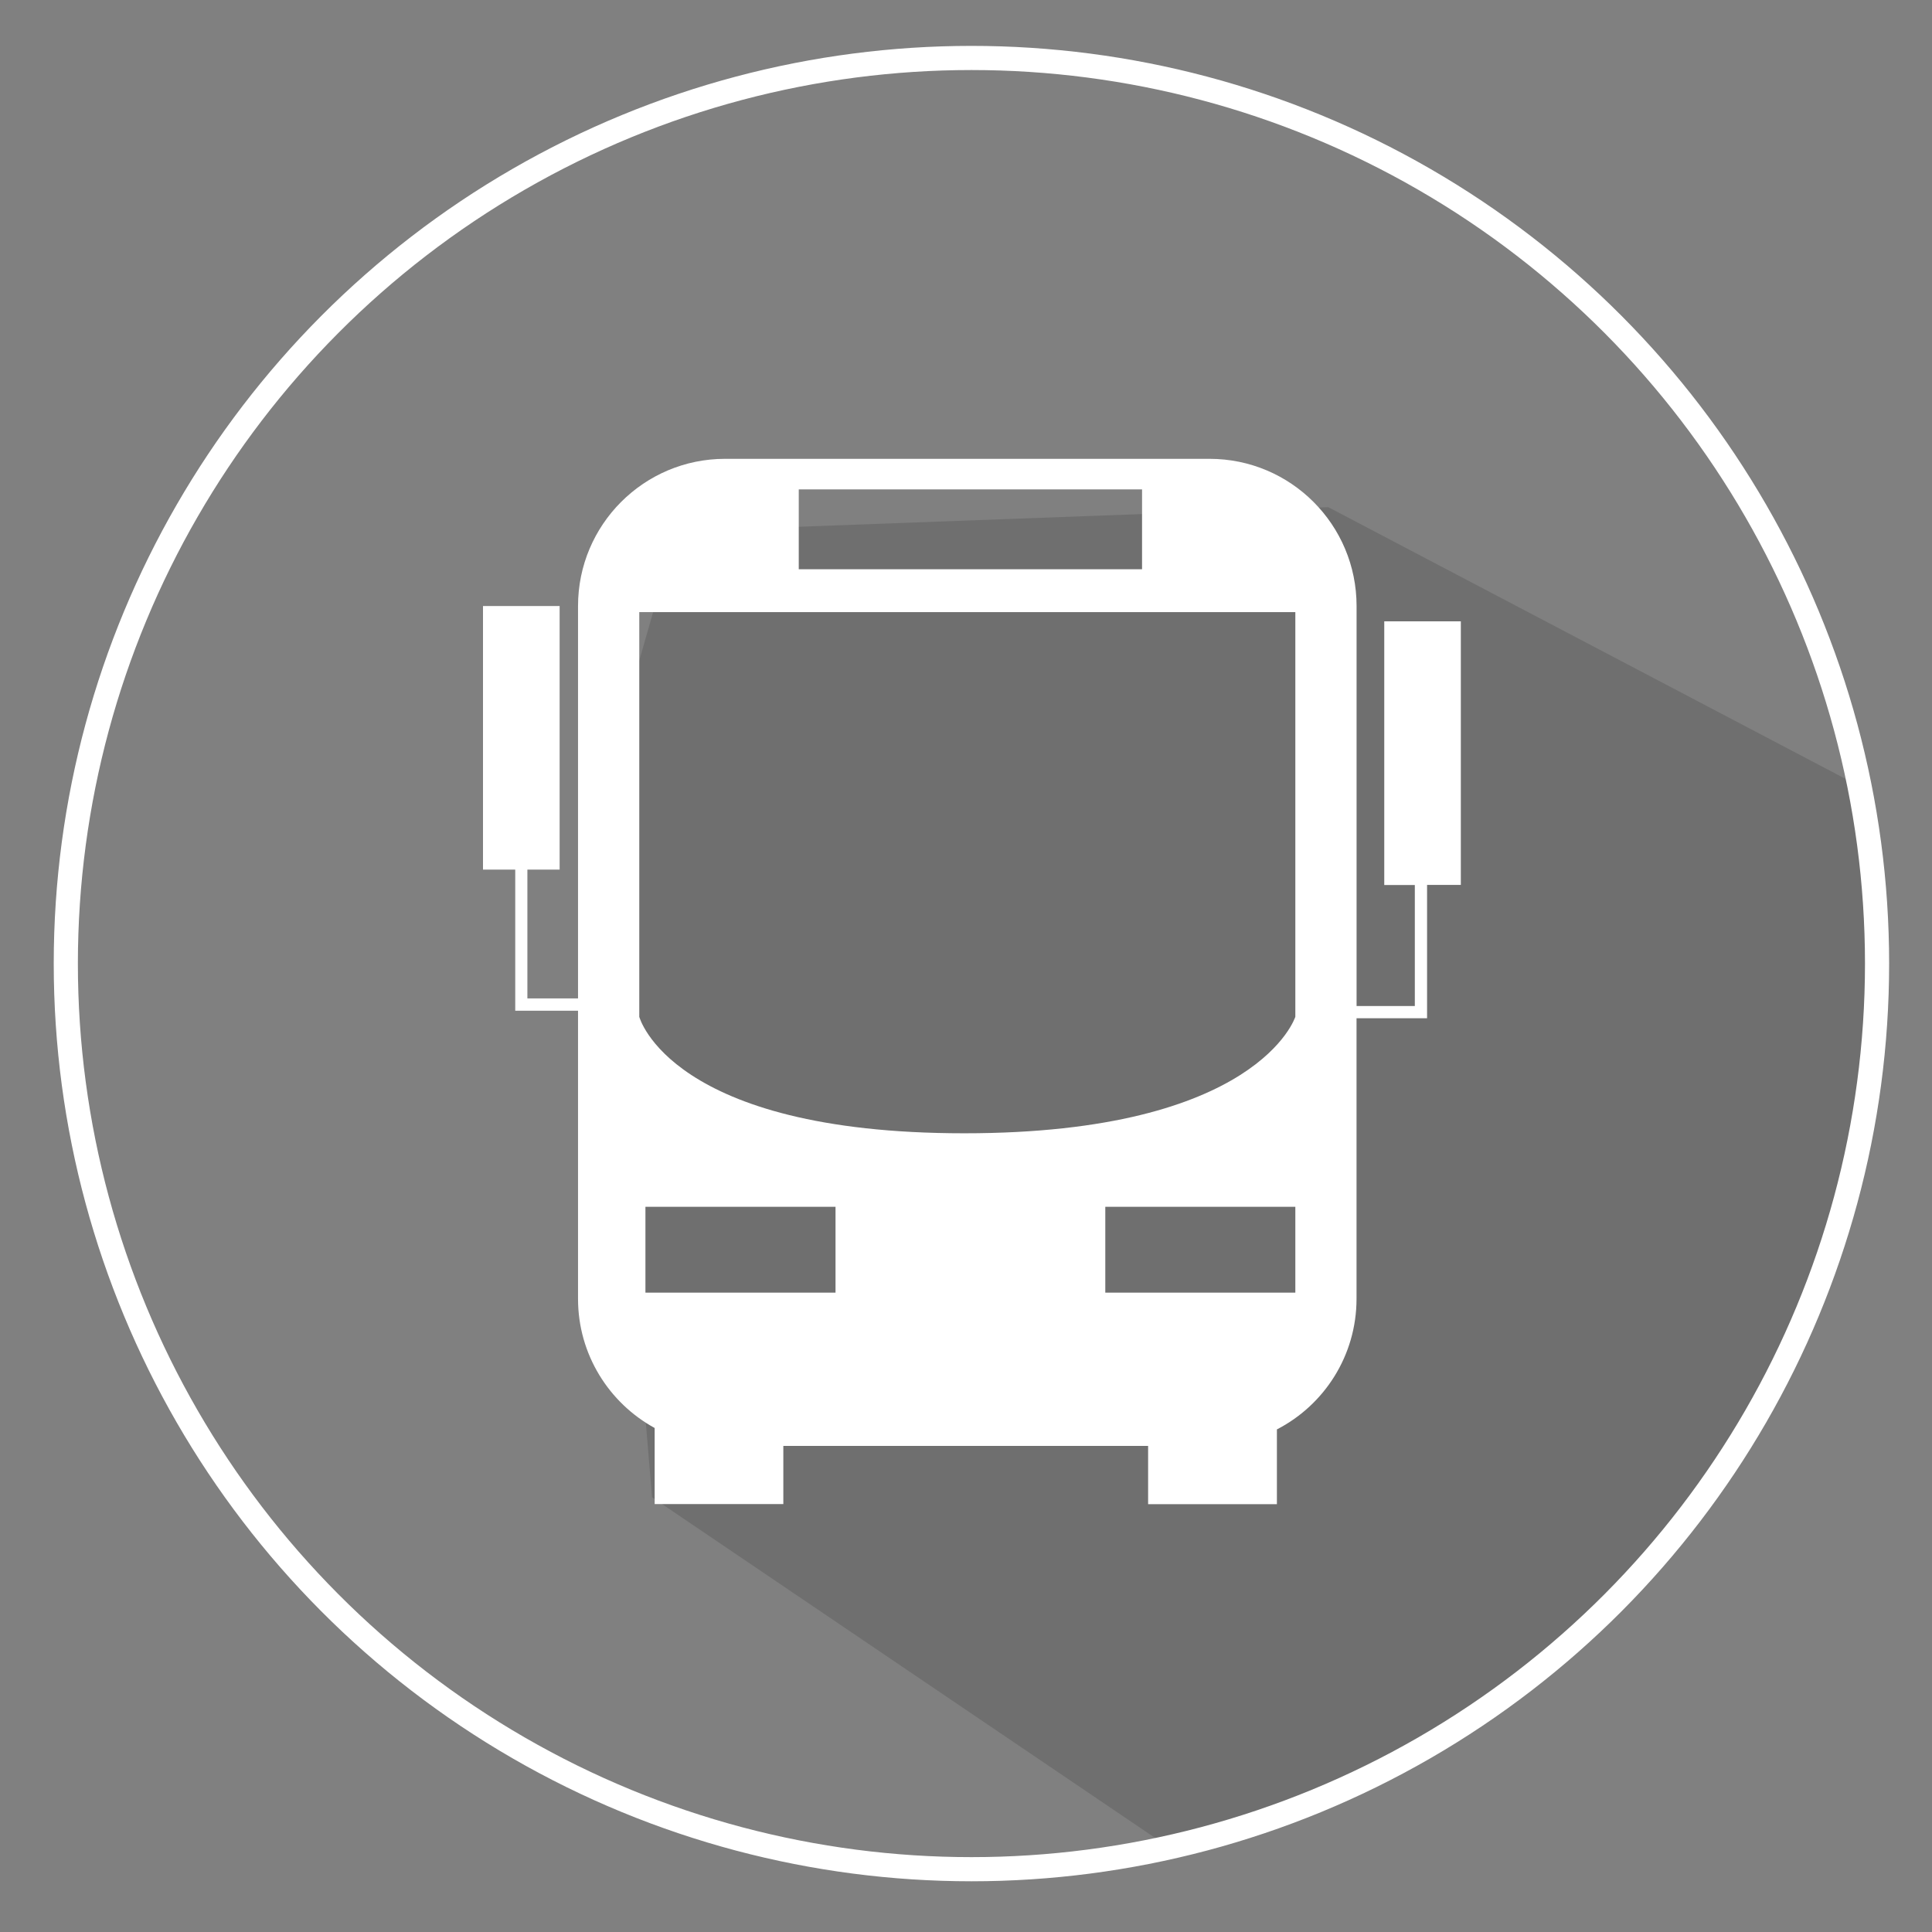 <?xml version="1.0" encoding="utf-8"?>
<!-- Generator: Adobe Illustrator 15.1.0, SVG Export Plug-In  -->
<!DOCTYPE svg PUBLIC "-//W3C//DTD SVG 1.1//EN" "http://www.w3.org/Graphics/SVG/1.1/DTD/svg11.dtd">
<svg version="1.1"
	 xmlns="http://www.w3.org/2000/svg" xmlns:xlink="http://www.w3.org/1999/xlink" xmlns:a="http://ns.adobe.com/AdobeSVGViewerExtensions/3.0/"
	 x="0px" y="0px" width="80px" height="80px" viewBox="-2.225 -1.9 80 80" enable-background="new -2.225 -1.9 80 80"
	 xml:space="preserve">
<rect x="-2.225" y="-1.9" width="80" height="80" fill="#808080" stroke="none"/>
<defs>
</defs>
<g>
	<defs>
		<circle id="SVGID_1_" cx="38" cy="38" r="37.5"/>
	</defs>
	<clipPath id="SVGID_2_">
		<use xlink:href="#SVGID_1_"  overflow="visible" opacity="0.18"/>
	</clipPath>
	<polygon opacity="0.13" clip-path="url(#SVGID_2_)" fill-rule="evenodd" clip-rule="evenodd" points="63.175,86.1 99.175,81.1 
		104.175,46.1 52.775,19.1 25.775,20.1 23.775,27.1 23.775,48.1 24.775,60.1 	"/>
	<use xlink:href="#SVGID_1_"  overflow="visible" opacity="0.18" fill="none" stroke="#FFFFFF" stroke-miterlimit="10"/>
</g>
<path fill="#FFFFFF" d="M58.267,23.827h-3.173v10.919h1.266v5.012h-2.412V23.194c0-3.366-2.724-6.095-6.09-6.095H27.799
	c-3.361,0-6.089,2.729-6.089,6.095v16.247h-2.097v-5.333h1.335V23.194h-3.173v10.914h1.335v5.843h2.6v11.932
	c0,2.302,1.283,4.311,3.173,5.347v3.15h5.328v-2.407h15.105v2.412h5.333v-3.096c1.958-1.009,3.297-3.054,3.297-5.411V40.263h2.921
	v-5.521h1.398V23.827z M30.85,18.365h14.215v3.307H30.85V18.365z M32.372,51.626h-7.871v-3.554h7.871V51.626z M51.412,51.626h-7.869
	v-3.554h7.869V51.626z M51.412,40.203c0,0-1.522,4.824-13.707,4.824c-12.189,0-13.459-4.824-13.459-4.824V23.446h27.166V40.203z
	 M51.412,40.203"/>
</svg>

